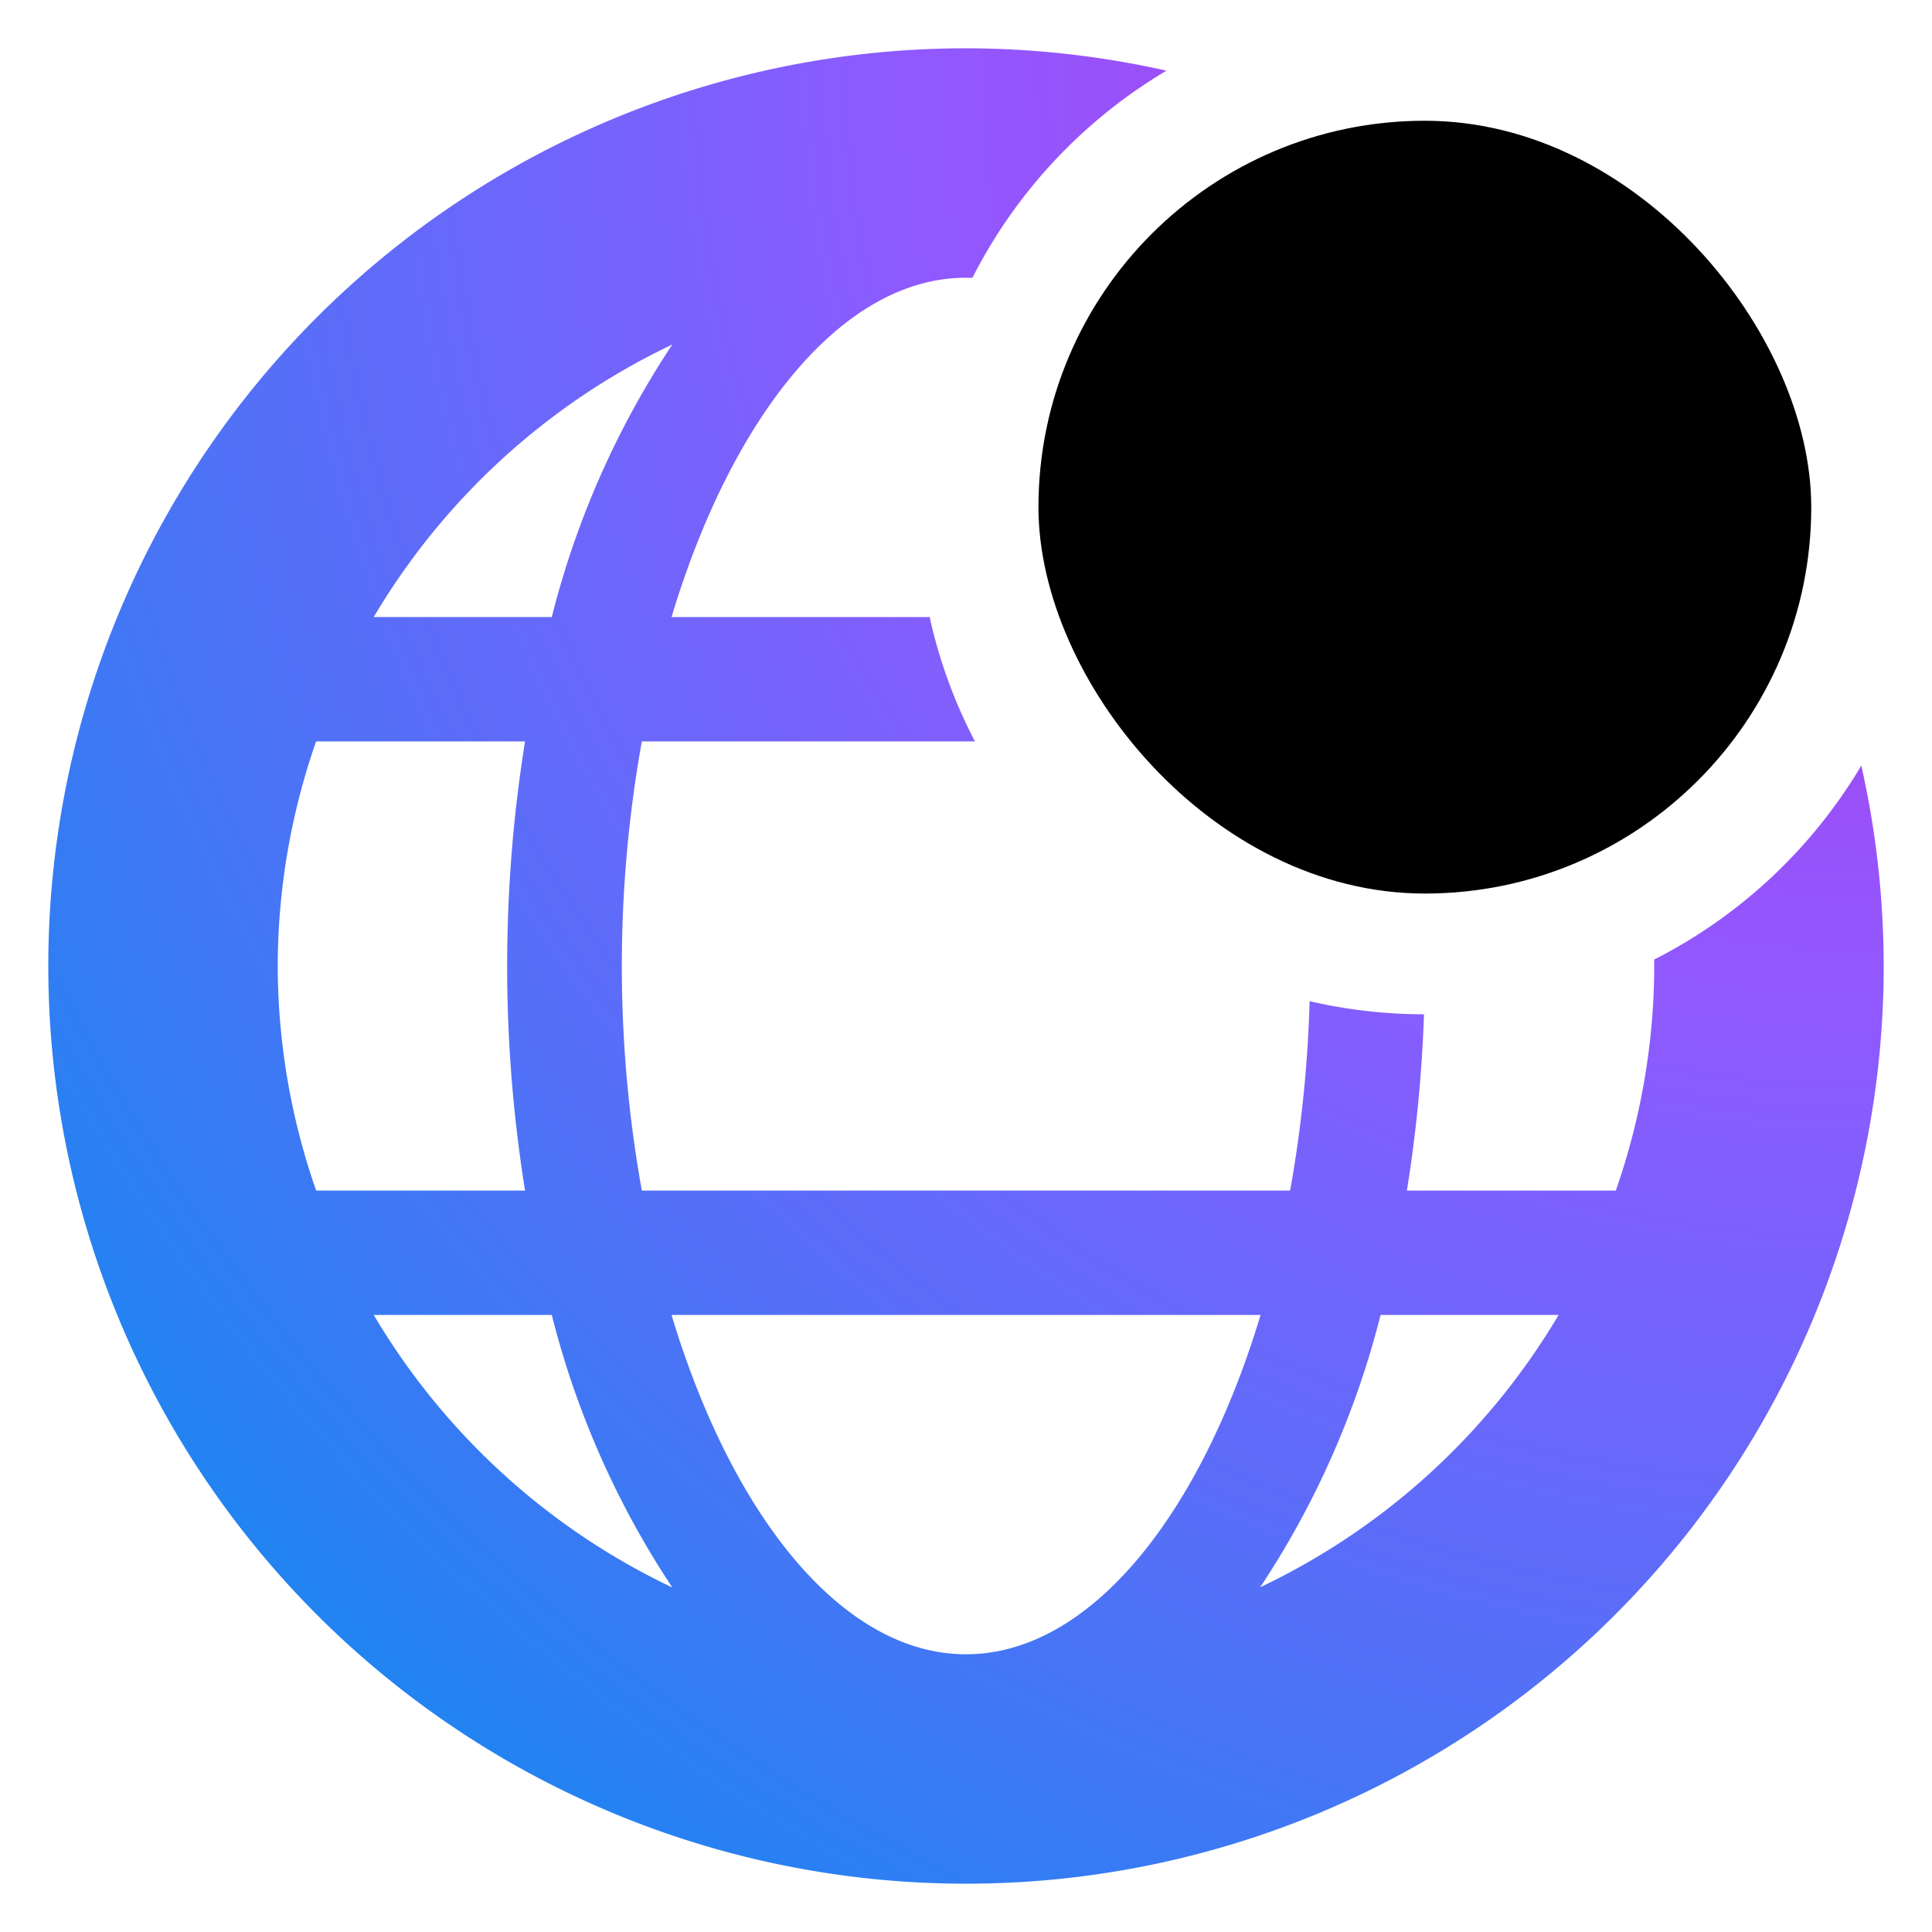 <!-- This Source Code Form is subject to the terms of the Mozilla Public
   - License, v. 2.0. If a copy of the MPL was not distributed with this
   - file, You can obtain one at https://mozilla.org/MPL/2.0/. -->
<svg xmlns="http://www.w3.org/2000/svg" width="48" height="48" fill="none"><rect width="19.2" height="19.2" x="25.8" y="3" fill="context-stroke" rx="9.6"/><path fill="url(#a)" fill-rule="evenodd" d="M23.097 15.33h-6.413C18.194 10.32 20.936 6.9 24 6.9l.159.003a12.658 12.658 0 0 1 4.822-5.147A22.82 22.82 0 0 0 24 1.2 22.8 22.8 0 1 0 46.8 24a22.82 22.82 0 0 0-.556-4.98 12.657 12.657 0 0 1-5.146 4.82l.001.16a16.992 16.992 0 0 1-.955 5.58h-5.19a35.14 35.14 0 0 0 .425-4.38 12.635 12.635 0 0 1-2.842-.326 31.67 31.67 0 0 1-.484 4.706H15.946a31.589 31.589 0 0 1 0-11.16h8.276c-.503-.964-.885-2-1.125-3.09Zm-6.413 17.34c1.51 5.01 4.252 8.43 7.316 8.43s5.806-3.42 7.319-8.43H16.684Zm-8.83-14.25A16.995 16.995 0 0 0 6.9 24c.004 1.9.327 3.787.955 5.58h5.19a35.23 35.23 0 0 1 0-11.16h-5.19Zm5.855-3.09c.607-2.41 1.62-4.7 2.995-6.771a17.186 17.186 0 0 0-7.418 6.771h4.423Zm0 17.34H9.286a17.185 17.185 0 0 0 7.418 6.771 21.942 21.942 0 0 1-2.995-6.771Zm17.6 6.765a17.186 17.186 0 0 0 7.414-6.765H34.3a21.944 21.944 0 0 1-2.991 6.765Z" clip-rule="evenodd"/><path fill="context-fill" fill-rule="evenodd" d="m35.4 16.813-.067-.008a3.746 3.746 0 0 1-2.408-1.456 5.556 5.556 0 0 1-1.08-3.171c-.045-.504-.045-1.609-.045-2.224-.002-.539.385-1 .916-1.093L35.4 8.4l2.682.46c.532.093.92.555.918 1.095 0 .613 0 1.72-.048 2.223a5.556 5.556 0 0 1-1.08 3.171 3.746 3.746 0 0 1-2.407 1.456l-.065.008ZM33 10.029c0 .37-.004.698-.008.98-.006.461-.01.8.008 1 .016.948.328 1.867.892 2.63.369.493.905.835 1.508.962a2.532 2.532 0 0 0 1.507-.963 4.543 4.543 0 0 0 .893-2.629c.018-.2.014-.539.008-1-.004-.282-.008-.61-.008-.98l-2.4-.411-2.4.411Zm.9.759 1.5-.257v4.14h-.005a1.611 1.611 0 0 1-.78-.565 3.459 3.459 0 0 1-.678-2.118c-.02-.207-.032-.635-.037-1.2Z" clip-rule="evenodd"/><defs><radialGradient id="a" cx="0" cy="0" r="1" gradientTransform="rotate(-45 24.849 -55.893) scale(64.488)" gradientUnits="userSpaceOnUse"><stop stop-color="#B833E1"/><stop offset=".371" stop-color="#9059FF"/><stop offset=".614" stop-color="#5B6DF8"/><stop offset="1" stop-color="#0090ED"/></radialGradient></defs></svg>